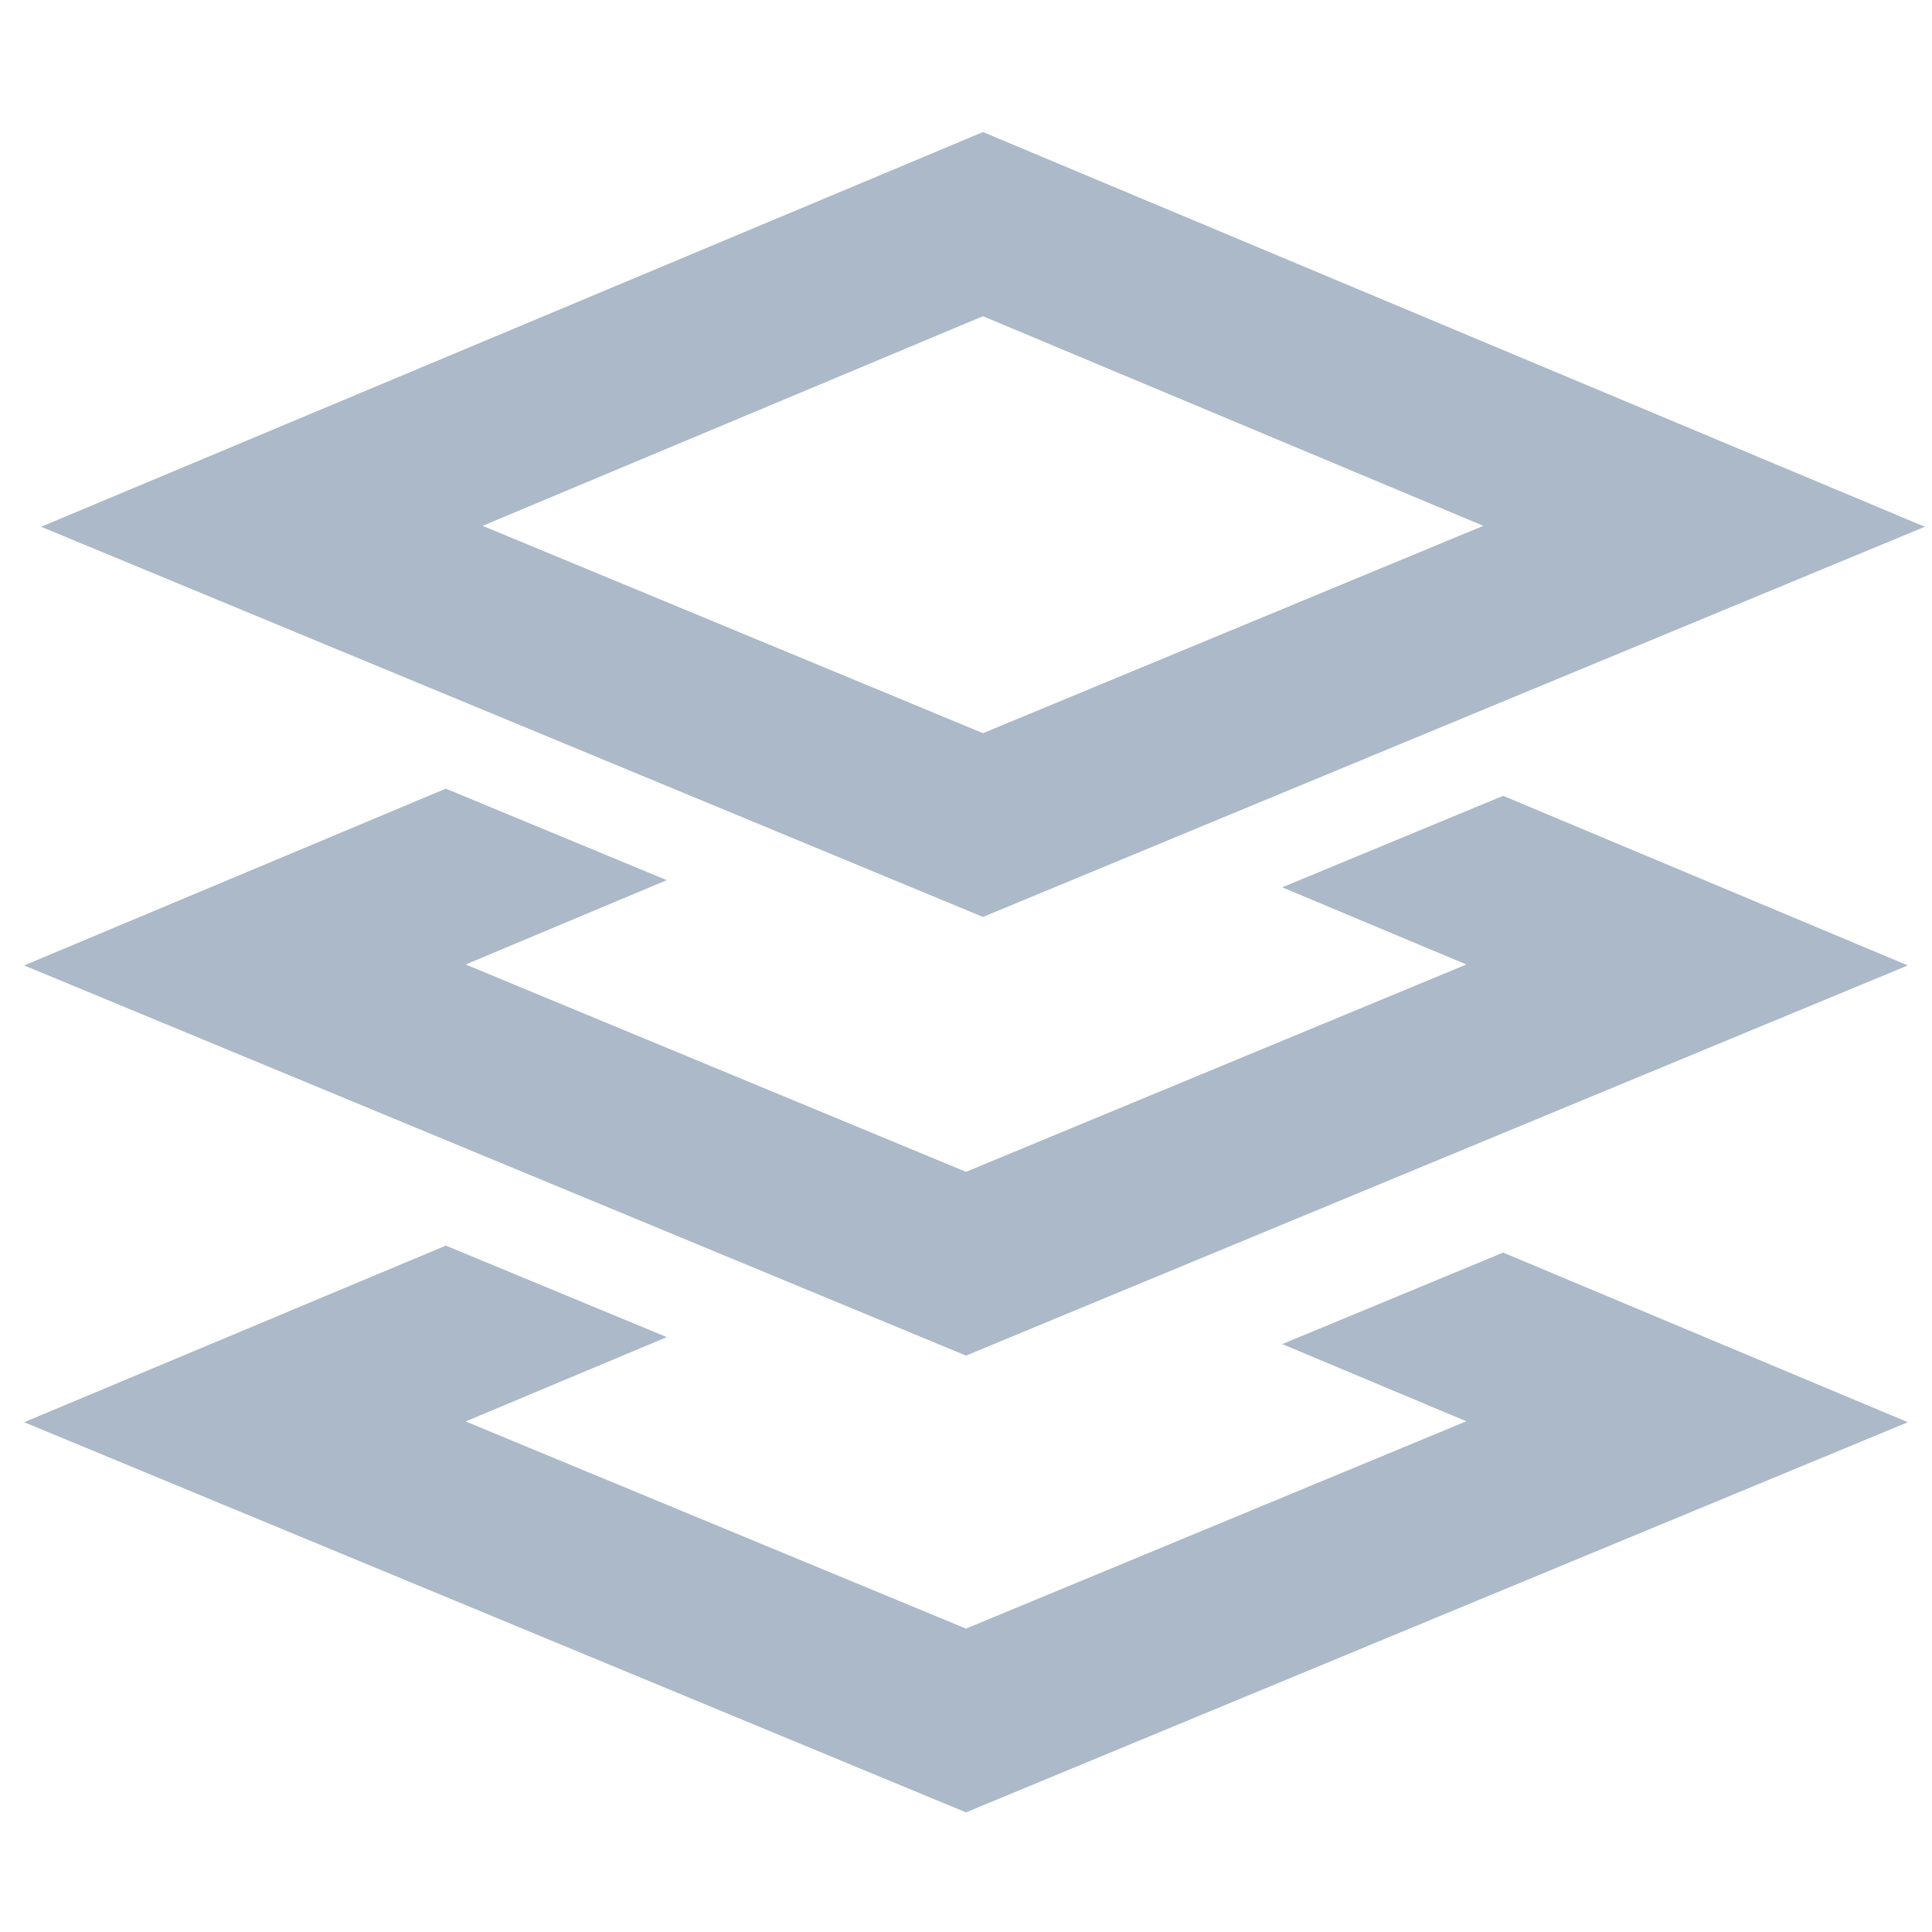 <?xml version="1.0" standalone="no"?><!DOCTYPE svg PUBLIC "-//W3C//DTD SVG 1.1//EN" "http://www.w3.org/Graphics/SVG/1.1/DTD/svg11.dtd"><svg t="1554721451186" class="icon" style="" viewBox="0 0 1024 1024" version="1.1" xmlns="http://www.w3.org/2000/svg" p-id="8245" xmlns:xlink="http://www.w3.org/1999/xlink" width="16" height="16"><defs><style type="text/css"></style></defs><path d="M521 167.6l265.2 111.1L521 388.6 255.8 278.7 521 167.6m0-97.6L21.8 279.2 521 486l499.2-206.8L521 70z m158.6 400.3l97.6 40.9L512 621.1 246.8 511.2l106.6-44.7L236.3 418 12.8 511.7 512 718.5l499.2-206.8-214.5-89.9-117.1 48.5z m0 242.1l97.6 40.9L512 863.2 246.8 753.4l106.6-44.7-117.1-48.5-223.5 93.6L512 960.6l499.2-206.8-214.5-89.9-117.1 48.5z" p-id="8246" fill="#abb9c9"></path></svg>